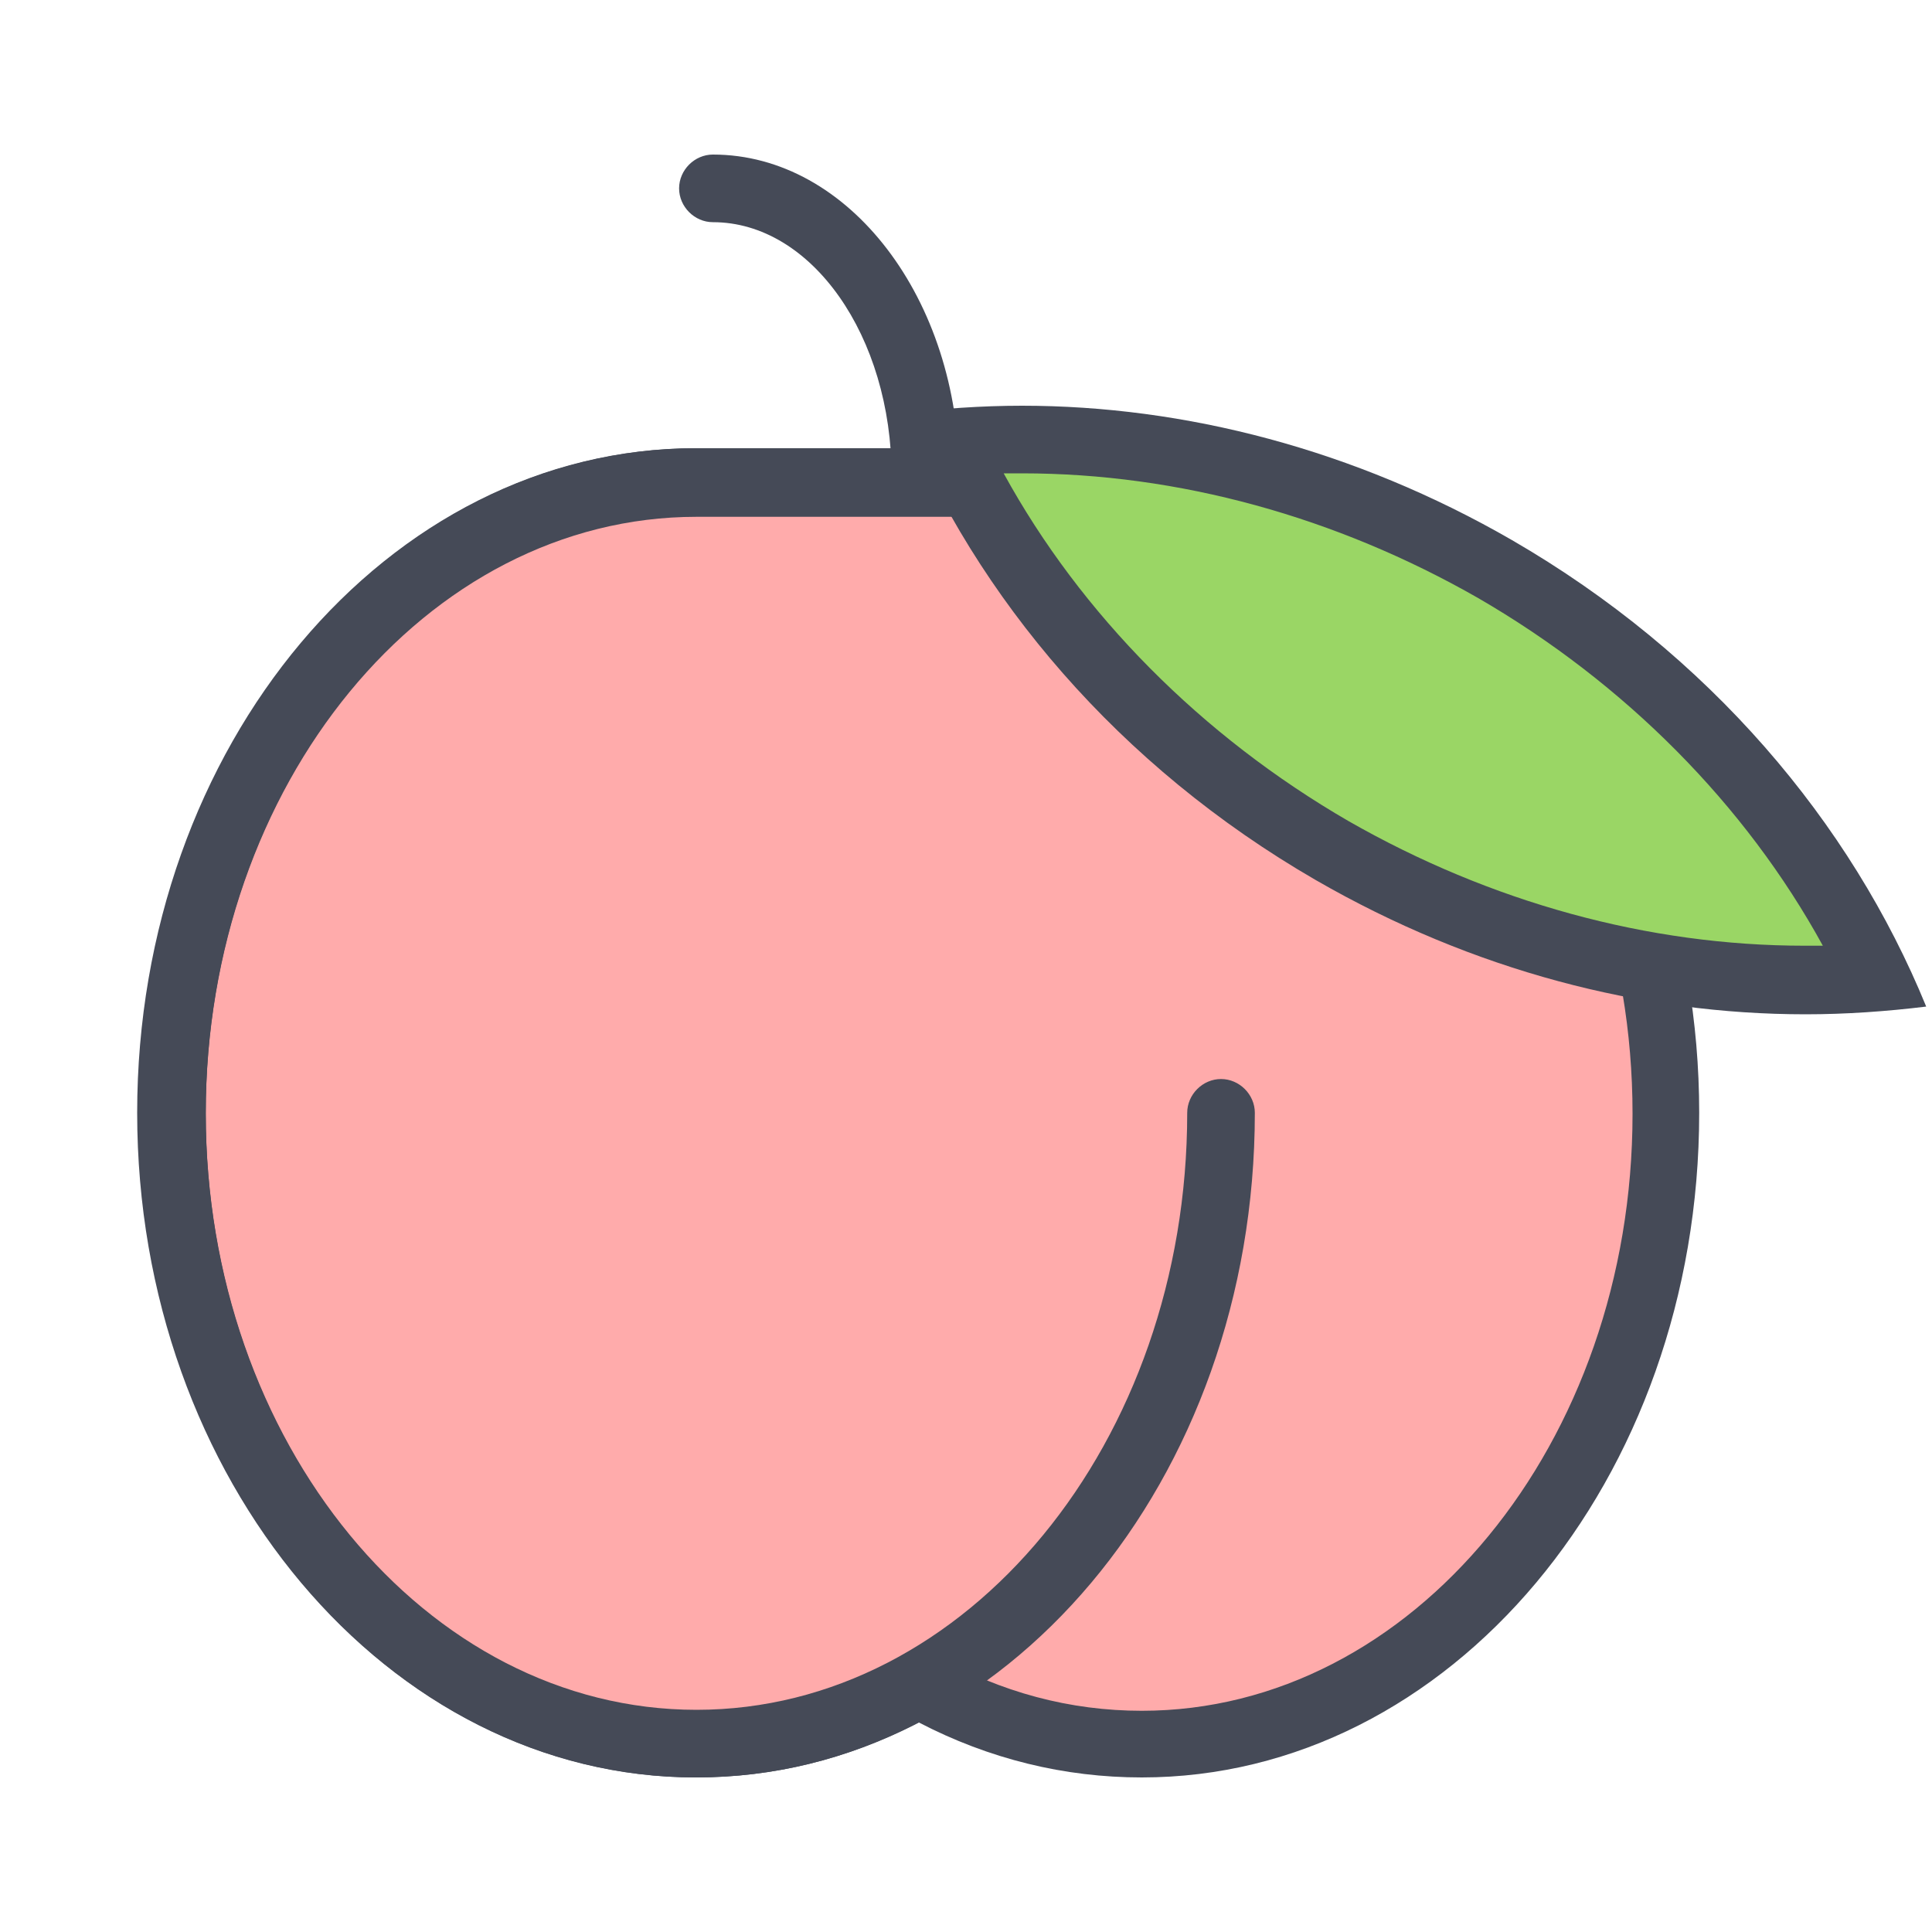 <?xml version="1.0" encoding="utf-8"?>
<!-- Generator: Adobe Illustrator 25.2.0, SVG Export Plug-In . SVG Version: 6.00 Build 0)  -->
<svg version="1.1" id="图层_1" xmlns="http://www.w3.org/2000/svg" xmlns:xlink="http://www.w3.org/1999/xlink" x="0px" y="0px"
	 viewBox="0 0 200 200" style="enable-background:new 0 0 200 200;" xml:space="preserve">
<style type="text/css">
	.st0{fill:#454A57;}
	.st1{fill:#FFABAB;}
	.st2{fill:#9AD665;}
</style>
<g>
	<path class="st0" d="M95.8,52.8c-1.9,0-3.5-1.6-3.5-3.5C92.3,34.8,84,23,73.8,23c-1.9,0-3.5-1.6-3.5-3.5s1.6-3.5,3.5-3.5
		c14.1,0,25.5,15,25.5,33.3C99.3,51.2,97.7,52.8,95.8,52.8z"/>
	<path class="st1" d="M118.2,50H72.1c-30,0-54.3,29.2-54.3,65.3s24.3,65.3,54.3,65.3c8.2,0,16-2.2,23.1-6.2c7,4,14.8,6.2,23.1,6.2
		c30,0,54.3-29.2,54.3-65.3S148.2,50,118.2,50L118.2,50z"/>
	<path class="st0" d="M118.2,184c-8,0-15.8-1.9-23.1-5.7c-7.3,3.8-15,5.7-23.1,5.7c-31.8,0-57.8-30.8-57.8-68.8s25.9-68.8,57.8-68.8
		h46.1c31.9,0,57.8,30.8,57.8,68.8S150.1,184,118.2,184L118.2,184z M95.2,170.4l1.7,1c6.7,3.8,13.9,5.7,21.3,5.7
		c28,0,50.8-27.7,50.8-61.8s-22.8-61.8-50.8-61.8H72.1c-28,0-50.8,27.7-50.8,61.8c0,34.1,22.8,61.8,50.8,61.8
		c7.4,0,14.6-1.9,21.3-5.7C93.4,171.3,95.2,170.4,95.2,170.4z"/>
	<path class="st0" d="M72.1,184c-31.9,0-57.8-30.8-57.8-68.8s25.9-68.8,57.8-68.8c1.9,0,3.5,1.6,3.5,3.5c0,1.9-1.6,3.5-3.5,3.5
		c-28,0-50.8,27.7-50.8,61.8c0,34.1,22.8,61.8,50.8,61.8s50.8-27.7,50.8-61.8c0-1.9,1.6-3.5,3.5-3.5c1.9,0,3.5,1.6,3.5,3.5
		C129.9,153.2,104,184,72.1,184z"/>
	<path class="st2" d="M186.8,101.4c-16.8,0-33.8-4.6-48.9-13.4c-17.5-10.1-31.4-25-39.5-42.3c2.5-0.2,4.9-0.3,7.4-0.3
		c16.8,0,33.8,4.6,48.9,13.4c17.5,10.1,31.4,25,39.5,42.3C191.8,101.4,189.3,101.4,186.8,101.4z"/>
	<path class="st0" d="M105.8,49c16.2,0,32.5,4.5,47.2,12.9c15.2,8.8,27.7,21.4,35.7,36c-0.6,0-1.2,0-1.9,0
		c-16.2,0-32.5-4.5-47.2-12.9c-15.2-8.8-27.7-21.4-35.7-36C104.5,49,105.1,49,105.8,49 M105.8,42c-4.2,0-8.4,0.3-12.5,0.8
		c7.8,19.1,22.5,36.5,42.9,48.3c16.3,9.4,33.8,13.9,50.7,13.9c4.2,0,8.4-0.3,12.5-0.8c-7.8-19.1-22.5-36.5-42.9-48.3
		C140.2,46.5,122.6,42,105.8,42z"/>
</g>
</svg>
